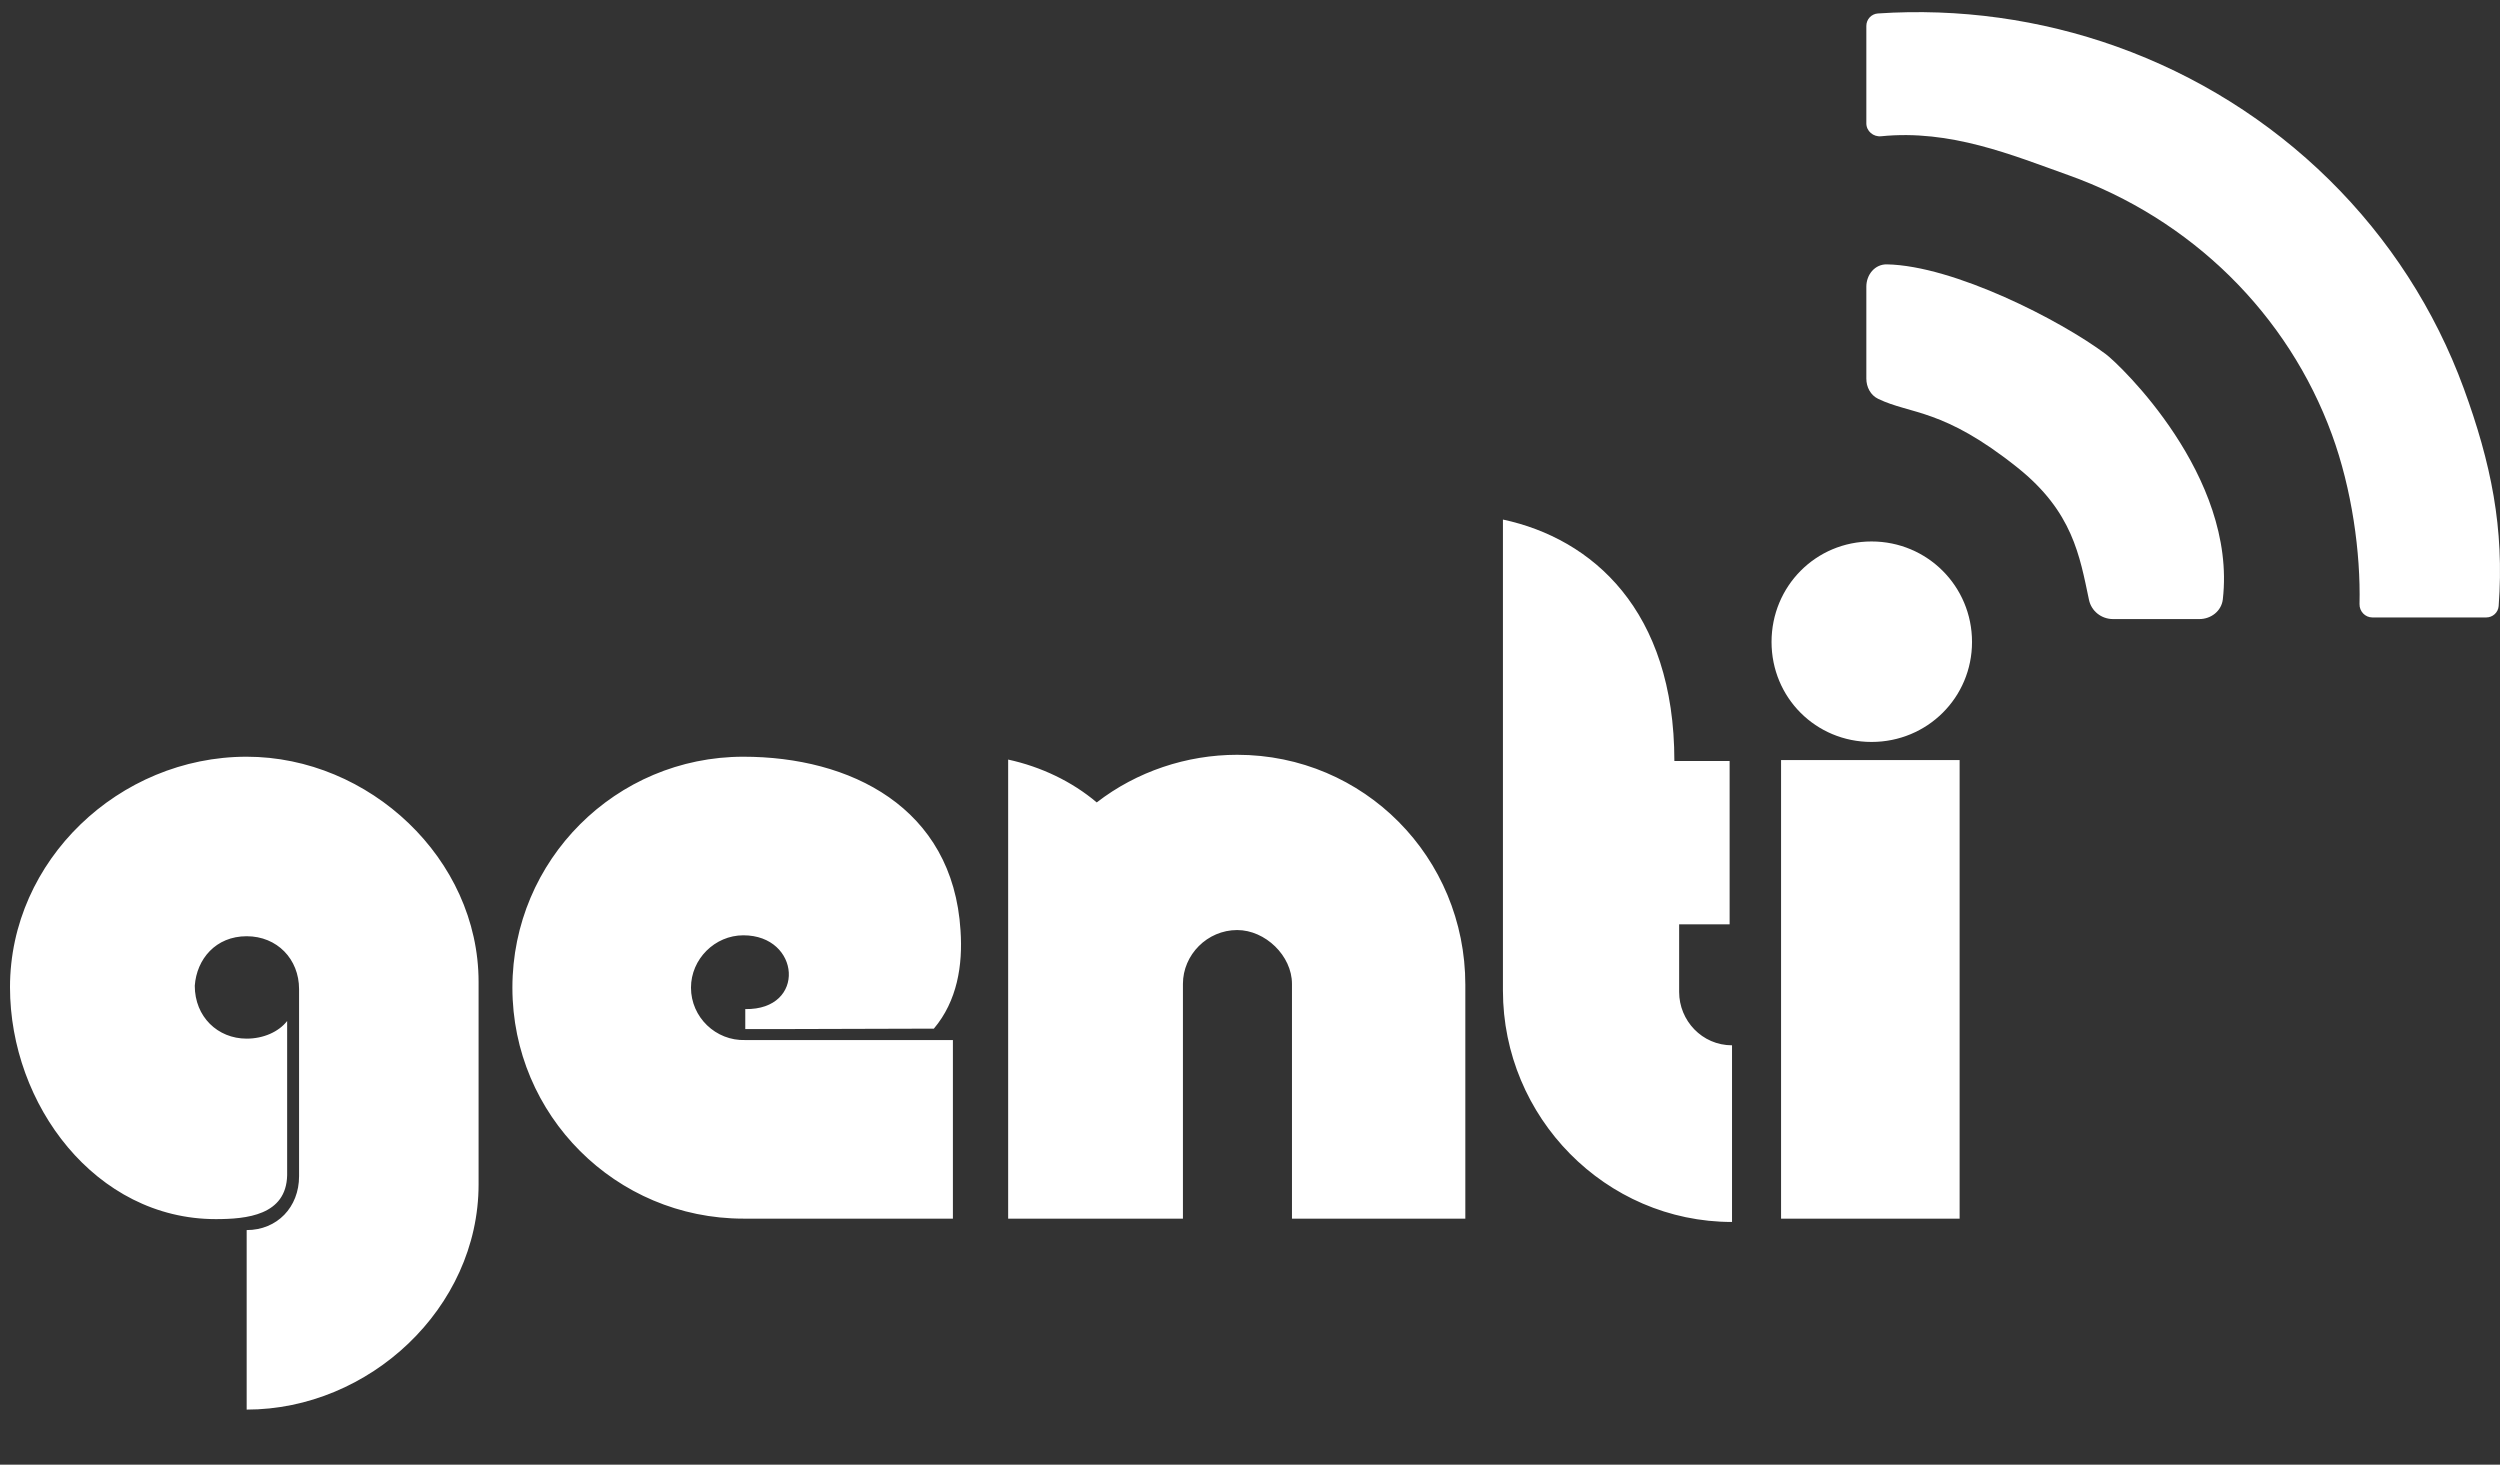 <svg width="99" height="58" viewBox="0 0 99 58" fill="none" xmlns="http://www.w3.org/2000/svg">
<rect x="0" y="0" width="99" height="58" fill="#333333" stroke="none"/>
<g clip-path="url(#clip0_840_1059)">
<path d="M9.768 55.82C14.615 55.82 18.952 51.803 18.952 46.9V38.886C18.952 34.001 14.615 29.966 9.768 29.966C4.714 29.966 0.396 34.077 0.396 39.093C0.396 43.751 3.79 48.277 8.543 48.277C9.768 48.277 11.334 48.126 11.371 46.542V40.432C11.032 40.865 10.428 41.13 9.768 41.13C8.618 41.13 7.713 40.262 7.713 39.036C7.788 37.98 8.543 37.075 9.768 37.075C10.975 37.075 11.843 37.98 11.843 39.168V46.58C11.843 47.805 10.975 48.711 9.768 48.711V55.82ZM37.735 41.186H29.513C28.344 41.224 27.363 40.281 27.363 39.112C27.363 37.98 28.306 37.038 29.438 37.038C31.701 37.038 31.946 39.998 29.513 39.96V40.752H30.701L36.981 40.734C37.905 39.64 38.131 38.225 38.037 36.849C37.735 31.946 33.643 29.966 29.438 29.966C24.384 29.966 20.291 34.058 20.291 39.112C20.291 44.166 24.384 48.258 29.438 48.258H29.513H37.735V41.186ZM46.844 48.258V38.961C46.844 37.811 47.806 36.83 48.993 36.83C50.106 36.83 51.162 37.848 51.162 38.961V48.258H58.027V38.999C58.027 33.945 54.01 29.89 48.993 29.89C46.995 29.89 45.014 30.55 43.431 31.776C42.45 30.946 41.224 30.362 39.923 30.079V48.258H46.844ZM68.588 41.394C67.399 41.394 66.494 40.413 66.494 39.282V36.604H68.493V30.135H66.305C66.305 24.157 63.043 21.328 59.516 20.574V39.225C59.516 44.241 63.571 48.39 68.588 48.39V41.394ZM77.601 48.258V30.098H70.53V48.258H77.601ZM70.153 25.421C70.153 27.627 71.906 29.381 74.113 29.381C76.319 29.381 78.092 27.627 78.092 25.421C78.092 23.214 76.319 21.442 74.113 21.442C71.906 21.442 70.153 23.214 70.153 25.421Z" fill="white"/>
<path d="M73.907 11.352V14.992C73.907 15.326 74.071 15.647 74.371 15.792C75.677 16.425 76.938 16.154 79.9 18.523C82.08 20.267 82.356 22.011 82.724 23.755C82.819 24.203 83.218 24.515 83.676 24.515H87.095C87.56 24.515 87.972 24.194 88.024 23.732C88.582 18.842 83.932 14.431 83.395 14.028C81.597 12.679 77.368 10.52 74.721 10.469C74.245 10.46 73.907 10.876 73.907 11.352Z" fill="white"/>
<path d="M98.455 24.451C98.712 24.451 98.928 24.255 98.947 23.999C99.177 20.918 98.647 18.339 97.564 15.378C96.427 12.273 94.606 9.451 92.23 7.112C89.854 4.773 86.981 2.974 83.814 1.843C80.791 0.763 77.571 0.318 74.364 0.533C74.105 0.551 73.907 0.767 73.907 1.026V4.885C73.907 5.193 74.184 5.427 74.491 5.396C77.244 5.119 79.668 6.136 81.913 6.937C84.315 7.795 86.495 9.16 88.298 10.934C90.101 12.709 91.483 14.85 92.344 17.206C93.136 19.369 93.485 21.889 93.437 23.921C93.43 24.208 93.658 24.451 93.946 24.451H98.455Z" fill="white"/>
</g>
<defs>
<clipPath id="clip0_840_1059">
<rect width="99" height="57.115" fill="white" transform="translate(0 0.48)"/>
</clipPath>
</defs>
</svg>
